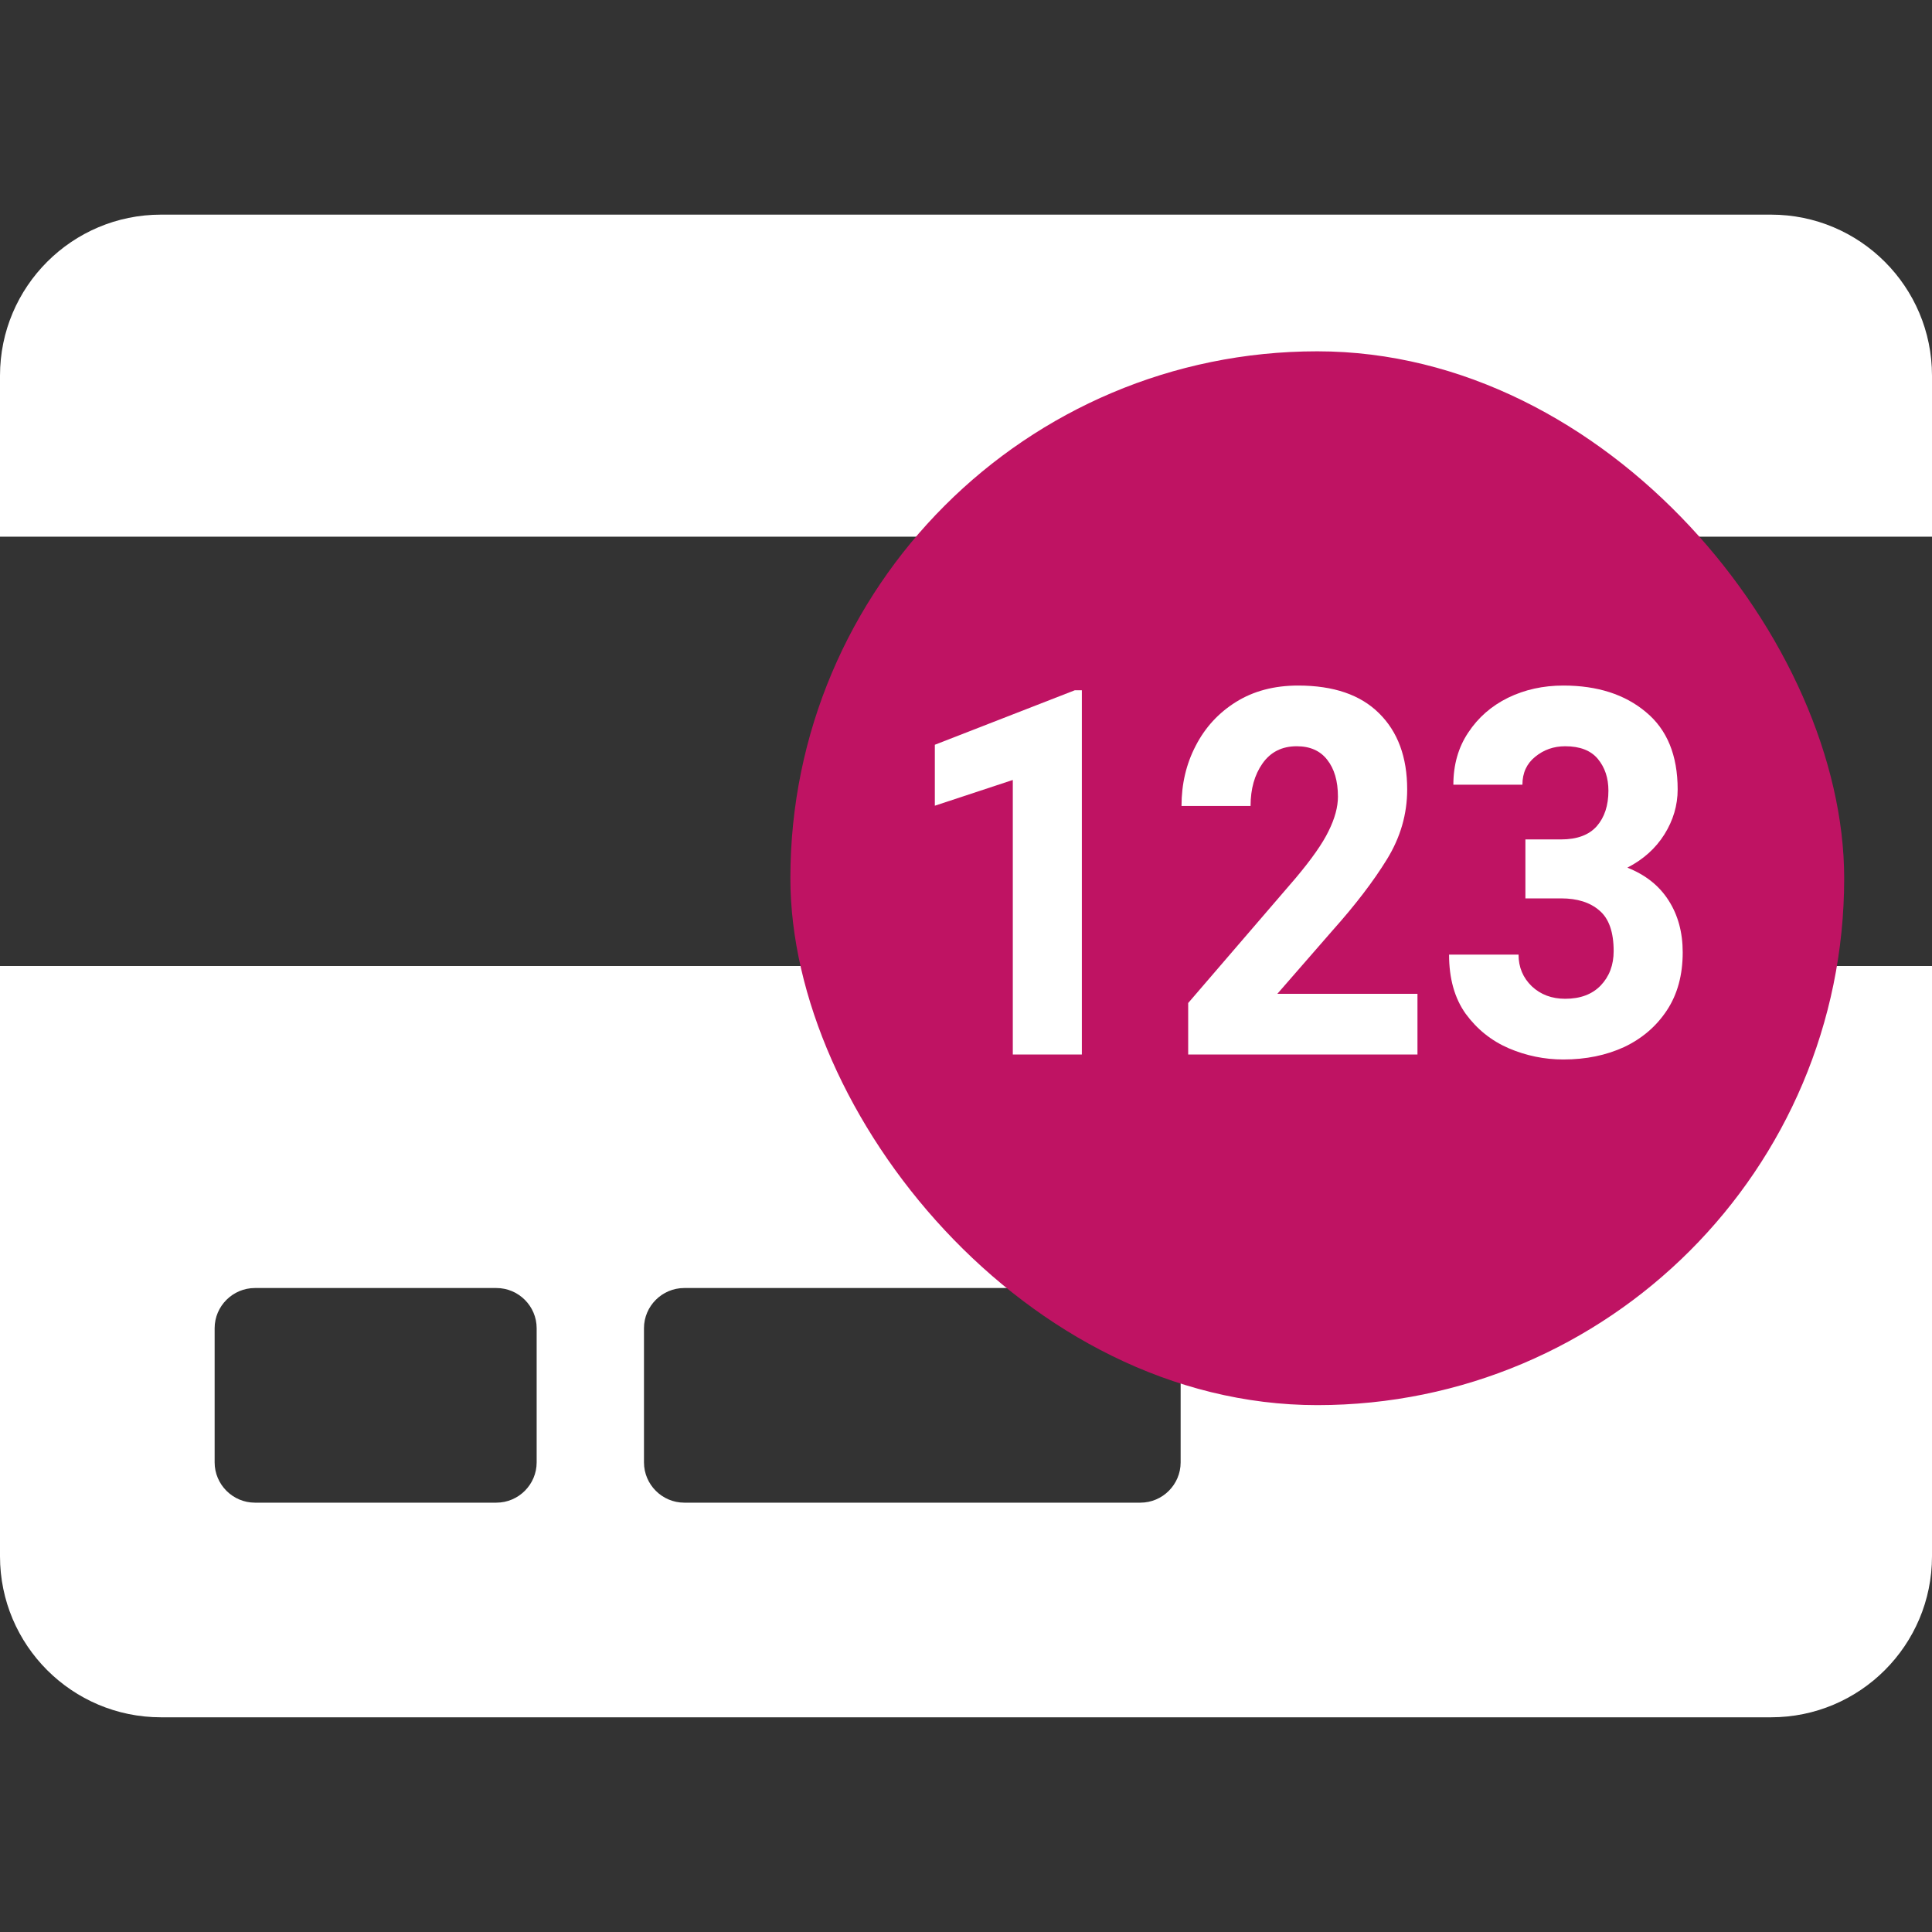 <svg width="31" height="31" viewBox="0 0 31 31" fill="none" xmlns="http://www.w3.org/2000/svg">
<rect x="0" y="0" width="31" height="31" fill="#333333" stroke="none"/>
<g clip-path="url(#clip0_1907_11651)">
<path d="M0 24.972C0 26.398 1.157 27.555 2.583 27.555H28.417C29.843 27.555 31 26.398 31 24.972V15.5H0V24.972ZM10.333 21.312C10.333 20.957 10.624 20.667 10.979 20.667H18.299C18.654 20.667 18.944 20.957 18.944 21.312V23.465C18.944 23.82 18.654 24.111 18.299 24.111H10.979C10.624 24.111 10.333 23.82 10.333 23.465V21.312ZM3.444 21.312C3.444 20.957 3.735 20.667 4.09 20.667H7.965C8.32 20.667 8.611 20.957 8.611 21.312V23.465C8.611 23.82 8.32 24.111 7.965 24.111H4.09C3.735 24.111 3.444 23.82 3.444 23.465V21.312ZM31 6.028V8.611H0V6.028C0 4.601 1.157 3.444 2.583 3.444H28.417C29.843 3.444 31 4.601 31 6.028Z" fill="white"/>
<rect x="12.682" y="5.637" width="16.909" height="16.909" rx="8.455" fill="#BF1363"/>
<path d="M17.359 16.92H16.251V12.515L15 12.928V11.95L17.245 11.076H17.359V16.92Z" fill="white"/>
<path d="M22.744 16.92H19.065V16.094L20.789 14.09C21.043 13.788 21.22 13.537 21.317 13.337C21.418 13.134 21.468 12.949 21.468 12.784C21.468 12.532 21.41 12.335 21.295 12.19C21.183 12.046 21.02 11.974 20.807 11.974C20.57 11.974 20.387 12.066 20.257 12.251C20.13 12.432 20.066 12.659 20.066 12.932H18.958C18.958 12.579 19.034 12.257 19.186 11.966C19.337 11.672 19.553 11.438 19.831 11.264C20.113 11.088 20.445 11 20.829 11C21.397 11 21.83 11.148 22.128 11.445C22.429 11.742 22.579 12.149 22.579 12.667C22.579 13.063 22.471 13.437 22.253 13.79C22.038 14.14 21.748 14.519 21.383 14.928L20.496 15.946H22.744V16.92Z" fill="white"/>
<path d="M25.048 13.469C25.305 13.469 25.496 13.398 25.621 13.257C25.745 13.115 25.808 12.925 25.808 12.687C25.808 12.484 25.752 12.315 25.639 12.178C25.526 12.042 25.352 11.974 25.114 11.974C24.931 11.974 24.771 12.03 24.634 12.142C24.497 12.252 24.428 12.402 24.428 12.591H23.32C23.32 12.271 23.4 11.991 23.559 11.754C23.718 11.513 23.931 11.327 24.197 11.196C24.464 11.066 24.76 11 25.085 11C25.63 11 26.072 11.142 26.409 11.425C26.749 11.705 26.919 12.12 26.919 12.667C26.919 12.921 26.848 13.162 26.706 13.389C26.565 13.613 26.367 13.791 26.112 13.922C26.403 14.037 26.623 14.212 26.773 14.447C26.924 14.682 27 14.96 27 15.281C27 15.644 26.916 15.954 26.747 16.21C26.578 16.467 26.349 16.663 26.061 16.8C25.772 16.933 25.447 17 25.085 17C24.782 17 24.489 16.94 24.208 16.82C23.929 16.699 23.7 16.515 23.518 16.267C23.34 16.018 23.251 15.701 23.251 15.317H24.366C24.366 15.52 24.437 15.689 24.579 15.826C24.721 15.959 24.899 16.026 25.114 16.026C25.357 16.026 25.546 15.955 25.683 15.814C25.822 15.669 25.892 15.485 25.892 15.261C25.892 14.956 25.816 14.739 25.665 14.611C25.515 14.48 25.31 14.415 25.048 14.415H24.476V13.469H25.048Z" fill="white"/>
</g>
<defs>
<clipPath id="clip0_1907_11651">
<rect width="31" height="31" fill="white"/>
</clipPath>
</defs>
</svg>

